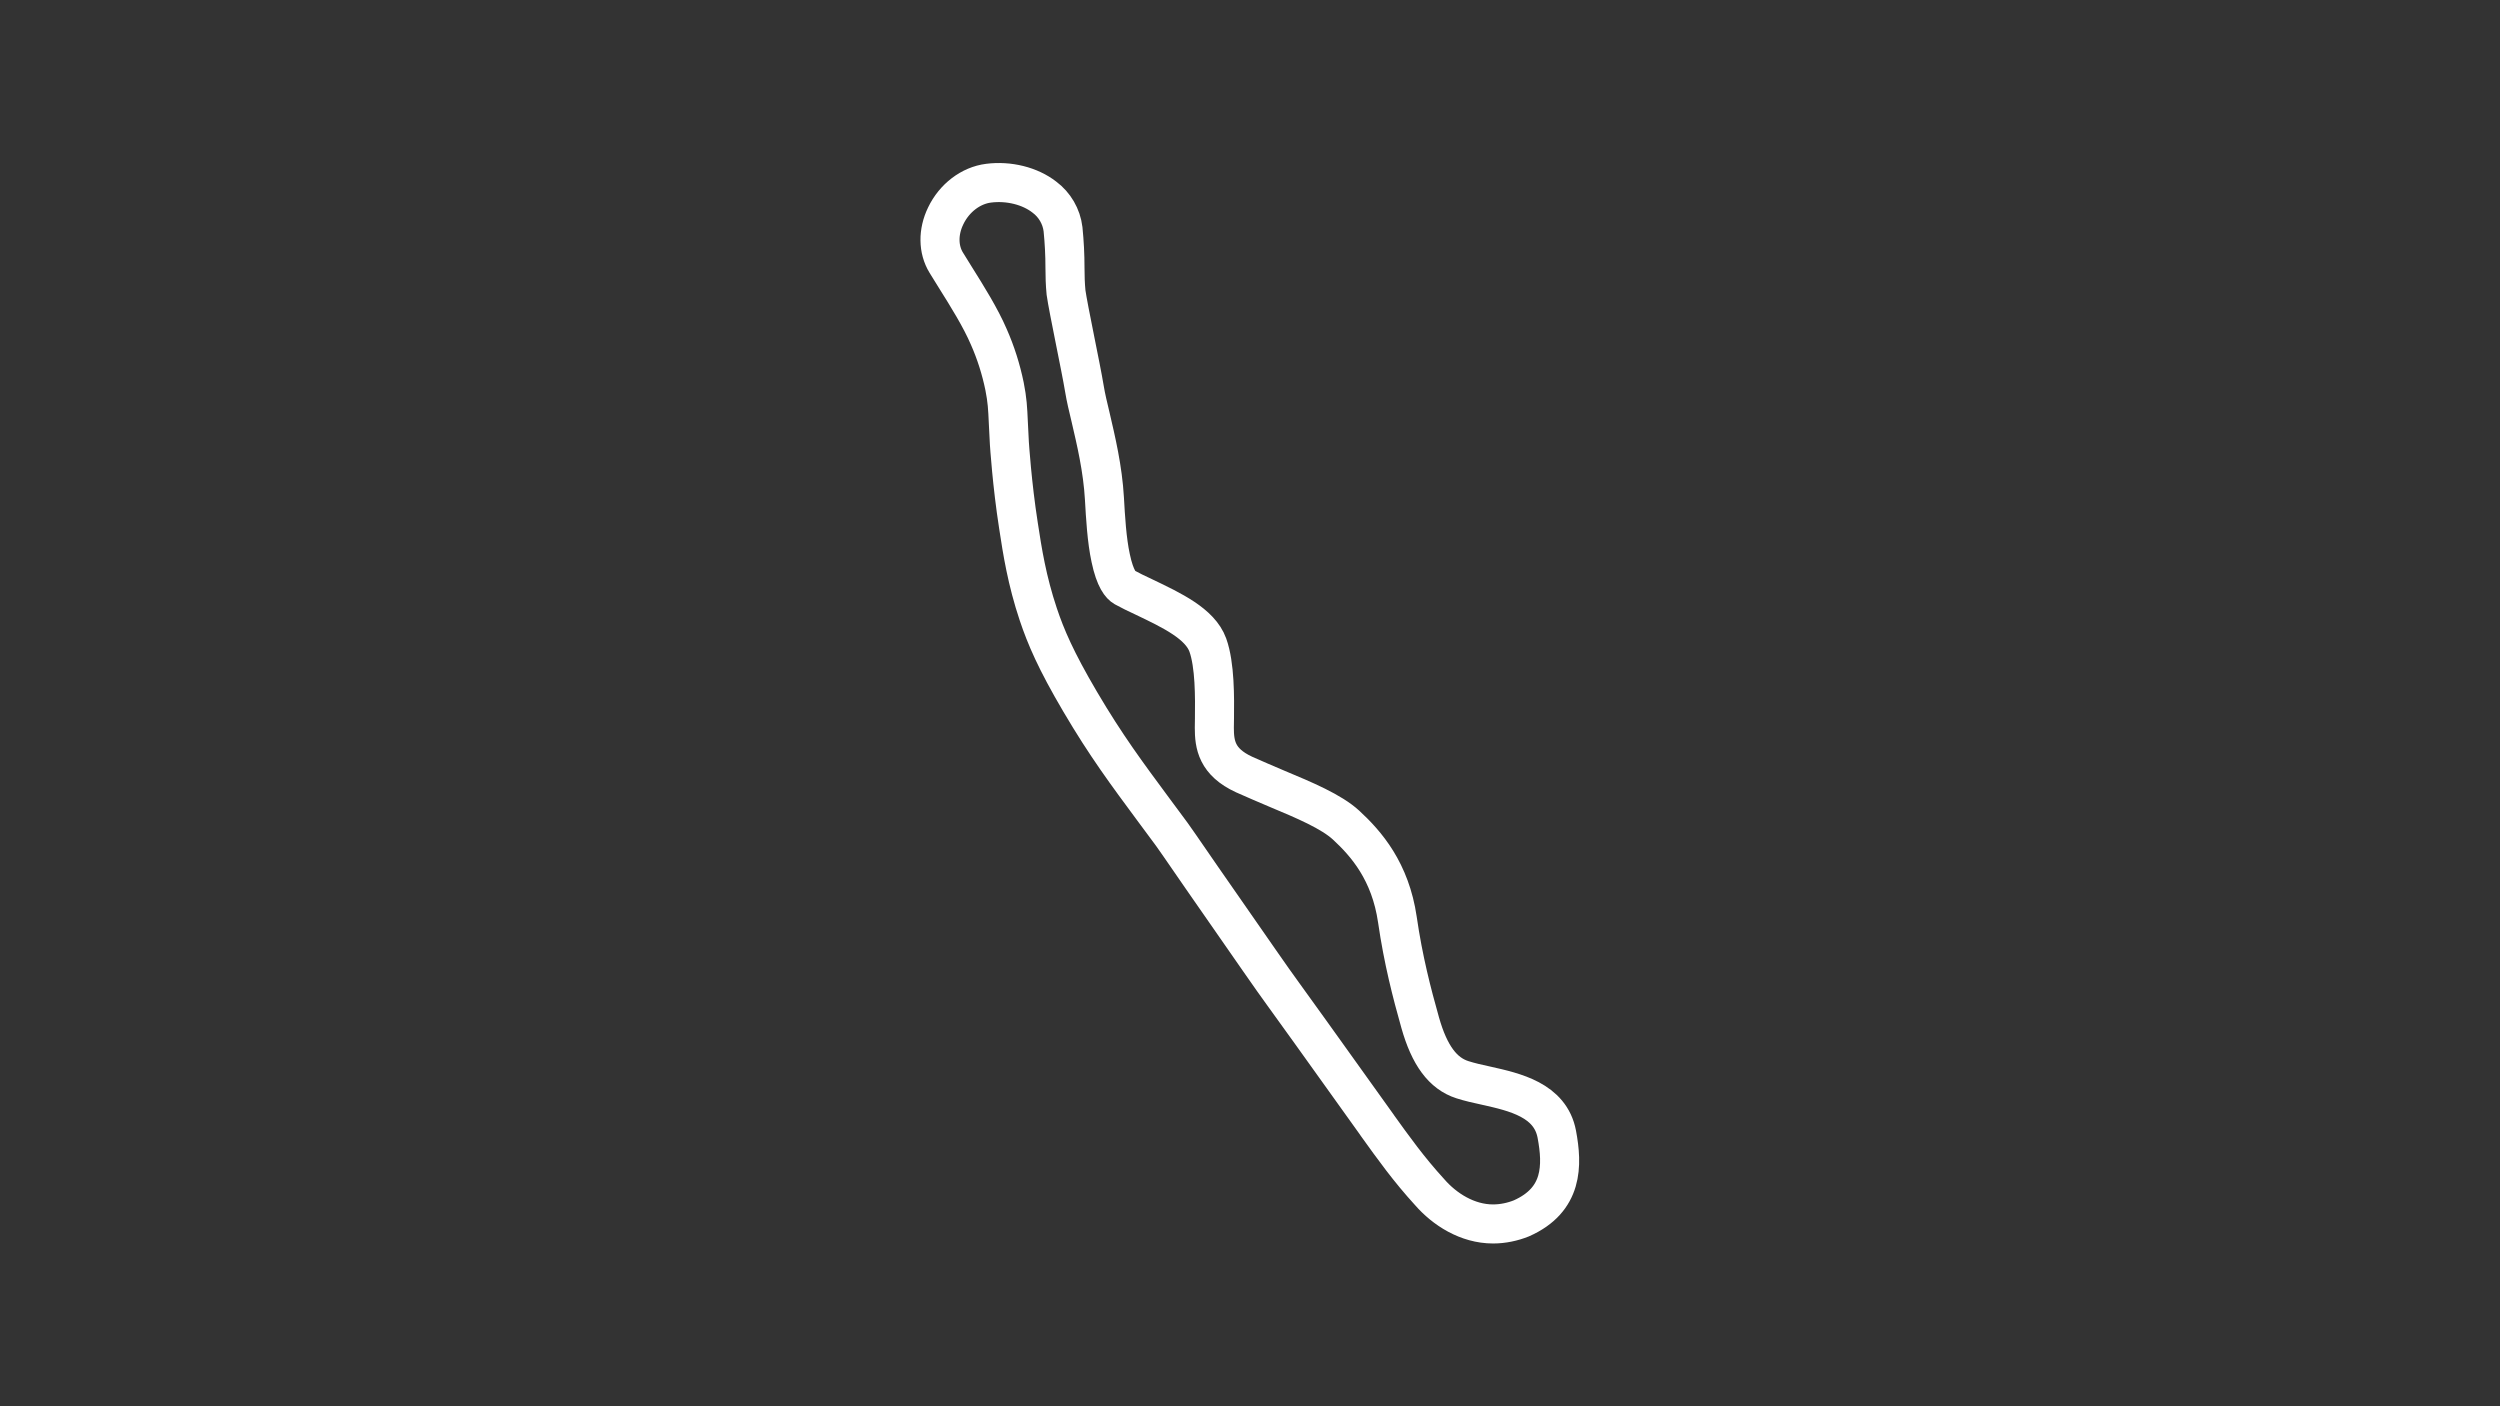 <?xml version="1.0" encoding="utf-8"?>
<!-- Generator: Adobe Illustrator 27.0.0, SVG Export Plug-In . SVG Version: 6.00 Build 0)  -->
<svg version="1.1" id="Layer_1" xmlns="http://www.w3.org/2000/svg" xmlns:xlink="http://www.w3.org/1999/xlink" x="0px" y="0px"
	 viewBox="0 0 1920 1080" style="enable-background:new 0 0 1920 1080;" xml:space="preserve">
<rect x="0" y="0" width="1920" height="1080" fill="#333333" stroke="none"/>
<style type="text/css">
	svg {height: 100%;width: 100%;}.track-surface {fill: none;stroke: white;stroke-width: 30;}
</style>
<path class="track-surface" d="M1146.7,940c-19.8,0-37.3-11.3-48.7-24.4c-16-17.5-27.8-34-40.3-51.4l-0.1-0.2c-48.1-67.3-64.4-89.9-72.3-100.8
	c-7.2-10-7.5-10.4-18.1-25.6c-41.6-59.7-55.5-79.9-61.4-88.5c-3.8-5.5-3.9-5.6-5.9-8.4c-5-6.8-9.7-13.2-14.3-19.3
	c-20.1-27.2-36.1-48.6-56.1-82.6c-18.6-31.6-26.3-49.7-32.1-67c-8.7-26-12.2-48.3-15.2-68c-5-32-6.9-62.2-7-63.4
	c-0.4-6.4-0.6-11.5-0.8-15.9c-0.5-11.1-0.8-17.2-2.9-27.8c-2.7-13.1-6.7-25.8-12.1-38c-6.3-14.7-16.6-31.2-25.7-45.7
	c-2.5-4-4.8-7.7-7-11.3l0,0c-6.2-10.1-6.4-23.6-0.4-35.9c6.6-13.8,19.3-23.4,32.9-25.1c15.5-2,31.9,2.1,42.9,10.7
	c7.9,5.9,13.1,14.8,14.3,24.6c1,9.9,1.5,19.8,1.5,29.7c0,6.3,0.2,12.6,0.8,18.9c0.8,5.8,3.8,21.1,6.8,36c2.8,14.1,5.8,28.7,7.4,38.4
	c1,6.1,2.7,13.3,4.7,21.6c4.1,17.6,9.3,39.4,10.6,62.3c0.8,14.2,1.8,31.9,4.8,45.7c3.4,16.3,8,21,10.5,22.4
	c4.1,2.3,9.5,4.9,15.3,7.6c21.1,10.1,42.9,20.4,48.8,36.8c5.5,15.3,5.3,40.2,5.1,56.6c0,2.5-0.1,4.9-0.1,6.9
	c0,12.9,1.8,26.2,22.8,35.9c8,3.6,16.5,7.2,24.7,10.7c21.8,9.1,42.4,17.8,53.7,28.2c15.5,14.3,34,35.5,39.4,72.6
	c4.5,31.1,11.1,56.4,17.5,79.1c7.1,25.1,17.4,39,32.4,43.8c5.6,1.8,11.8,3.2,18.3,4.6c21.9,4.9,49.2,11,54.2,37.2
	c4.5,24,4.9,50.5-27.2,64.7C1161.7,938.4,1154.2,940,1146.7,940z"/>
</svg>
